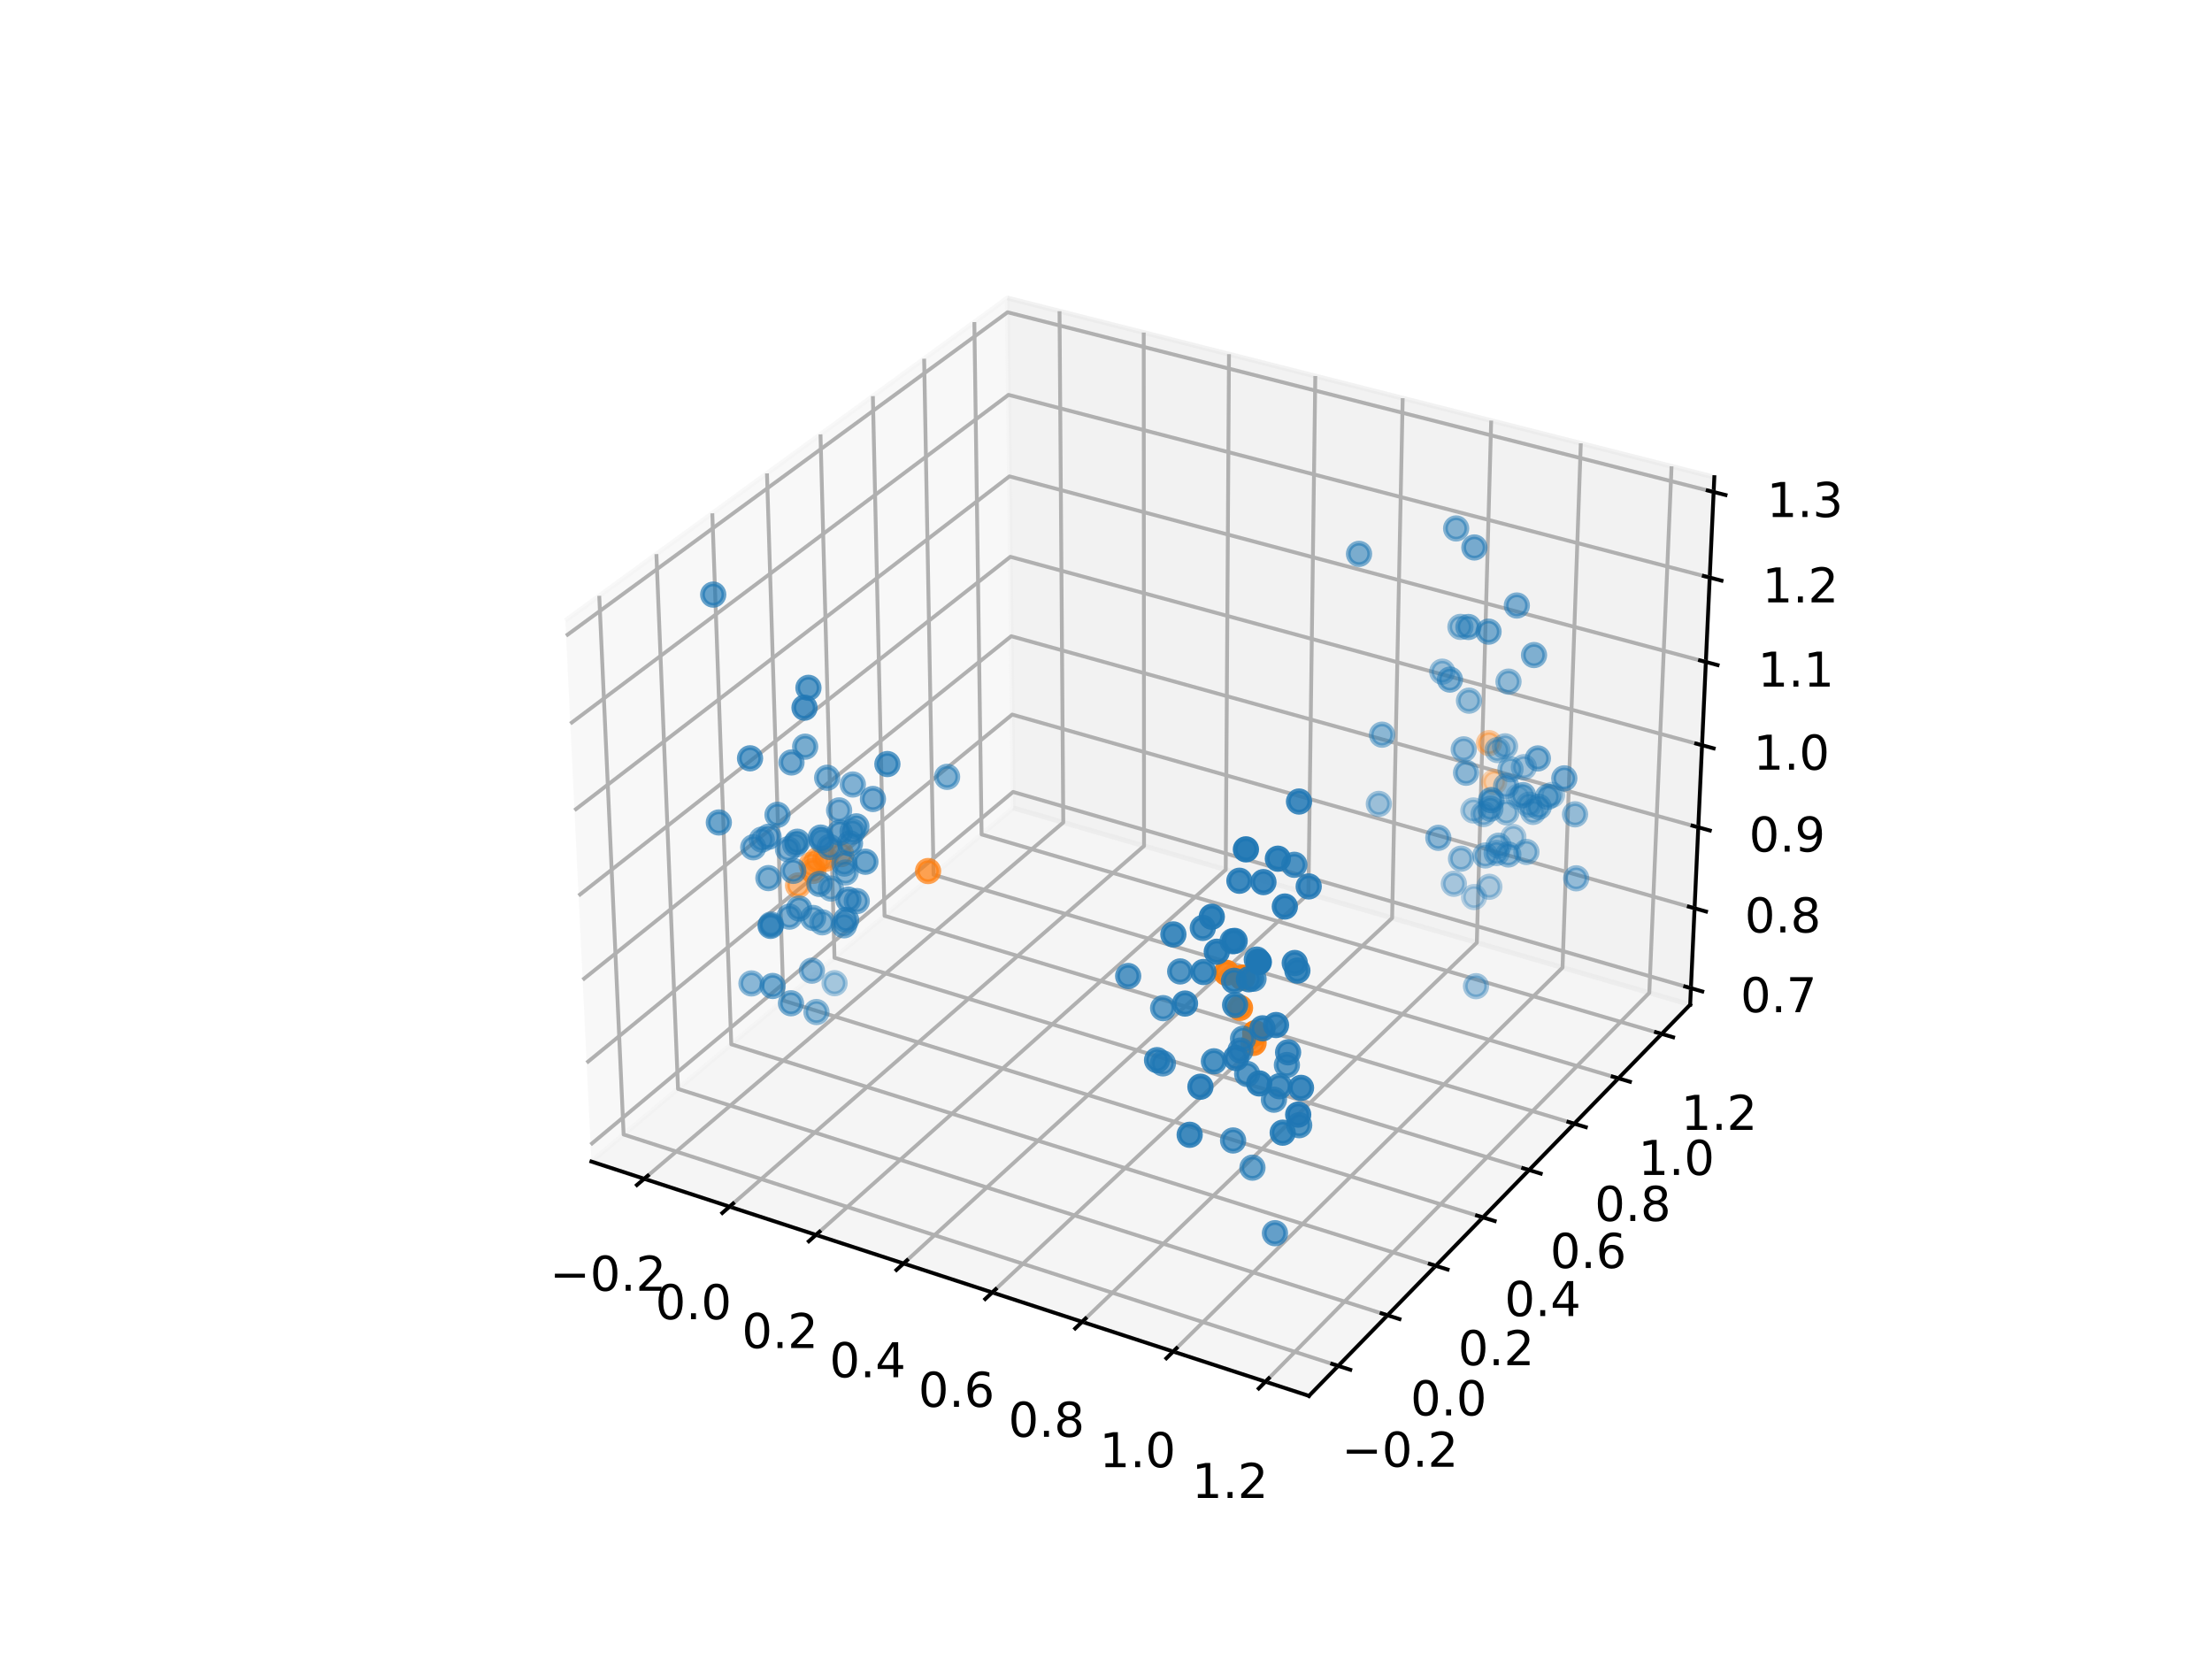 <?xml version="1.0" encoding="utf-8" standalone="no"?>
<!DOCTYPE svg PUBLIC "-//W3C//DTD SVG 1.1//EN"
  "http://www.w3.org/Graphics/SVG/1.1/DTD/svg11.dtd">
<!-- Created with matplotlib (https://matplotlib.org/) -->
<svg height="345.6pt" version="1.1" viewBox="0 0 460.8 345.6" width="460.8pt" xmlns="http://www.w3.org/2000/svg" xmlns:xlink="http://www.w3.org/1999/xlink">
 <defs>
  <style type="text/css">*{stroke-linecap:butt;stroke-linejoin:round;}</style>
 </defs>
 <g id="figure_1">
  <g id="patch_1">
   <path d="M 0 345.6 
L 460.8 345.6 
L 460.8 0 
L 0 0 
z
" style="fill:#ffffff;"/>
  </g>
  <g id="patch_2">
   <path d="M 103.104 307.584 
L 369.216 307.584 
L 369.216 41.472 
L 103.104 41.472 
z
" style="fill:#ffffff;"/>
  </g>
  <g id="pane3d_1">
   <g id="patch_3">
    <path d="M 123.197 241.969 
L 211.076 168.307 
L 209.855 62.074 
L 117.77 129.273 
" style="fill:#f2f2f2;opacity:0.5;stroke:#f2f2f2;stroke-linejoin:miter;"/>
   </g>
  </g>
  <g id="pane3d_2">
   <g id="patch_4">
    <path d="M 211.076 168.307 
L 352.09 209.295 
L 357.123 99.402 
L 209.855 62.074 
" style="fill:#e6e6e6;opacity:0.5;stroke:#e6e6e6;stroke-linejoin:miter;"/>
   </g>
  </g>
  <g id="pane3d_3">
   <g id="patch_5">
    <path d="M 123.197 241.969 
L 272.679 290.79 
L 352.09 209.295 
L 211.076 168.307 
" style="fill:#ececec;opacity:0.5;stroke:#ececec;stroke-linejoin:miter;"/>
   </g>
  </g>
  <g id="axis3d_1">
   <g id="line2d_1">
    <path d="M 123.197 241.969 
L 272.679 290.79 
" style="fill:none;stroke:#000000;stroke-linecap:square;stroke-width:0.8;"/>
   </g>
   <g id="Line3DCollection_1">
    <path d="M 134.2 245.563 
L 221.498 171.337 
L 220.718 64.828 
" style="fill:none;stroke:#b0b0b0;stroke-width:0.8;"/>
    <path d="M 151.977 251.369 
L 238.323 176.227 
L 238.261 69.274 
" style="fill:none;stroke:#b0b0b0;stroke-width:0.8;"/>
    <path d="M 169.983 257.25 
L 255.346 181.175 
L 256.021 73.776 
" style="fill:none;stroke:#b0b0b0;stroke-width:0.8;"/>
    <path d="M 188.223 263.207 
L 272.572 186.182 
L 274.001 78.333 
" style="fill:none;stroke:#b0b0b0;stroke-width:0.8;"/>
    <path d="M 206.702 269.242 
L 290.004 191.249 
L 292.206 82.948 
" style="fill:none;stroke:#b0b0b0;stroke-width:0.8;"/>
    <path d="M 225.424 275.357 
L 307.647 196.377 
L 310.641 87.62 
" style="fill:none;stroke:#b0b0b0;stroke-width:0.8;"/>
    <path d="M 244.394 281.552 
L 325.503 201.567 
L 329.309 92.352 
" style="fill:none;stroke:#b0b0b0;stroke-width:0.8;"/>
    <path d="M 263.618 287.831 
L 343.578 206.82 
L 348.215 97.144 
" style="fill:none;stroke:#b0b0b0;stroke-width:0.8;"/>
   </g>
   <g id="xtick_1">
    <g id="line2d_2">
     <path d="M 134.961 244.917 
L 132.677 246.858 
" style="fill:none;stroke:#000000;stroke-linecap:square;stroke-width:0.8;"/>
    </g>
    <g id="text_1">
     <!-- −0.2 -->
     <g transform="translate(114.532 268.886)scale(0.1 -0.1)">
      <defs>
       <path d="M 10.594 35.5 
L 73.188 35.5 
L 73.188 27.203 
L 10.594 27.203 
z
" id="DejaVuSans-8722"/>
       <path d="M 31.781 66.406 
Q 24.172 66.406 20.328 58.906 
Q 16.5 51.422 16.5 36.375 
Q 16.5 21.391 20.328 13.891 
Q 24.172 6.391 31.781 6.391 
Q 39.453 6.391 43.281 13.891 
Q 47.125 21.391 47.125 36.375 
Q 47.125 51.422 43.281 58.906 
Q 39.453 66.406 31.781 66.406 
z
M 31.781 74.219 
Q 44.047 74.219 50.516 64.516 
Q 56.984 54.828 56.984 36.375 
Q 56.984 17.969 50.516 8.266 
Q 44.047 -1.422 31.781 -1.422 
Q 19.531 -1.422 13.062 8.266 
Q 6.594 17.969 6.594 36.375 
Q 6.594 54.828 13.062 64.516 
Q 19.531 74.219 31.781 74.219 
z
" id="DejaVuSans-48"/>
       <path d="M 10.688 12.406 
L 21 12.406 
L 21 0 
L 10.688 0 
z
" id="DejaVuSans-46"/>
       <path d="M 19.188 8.297 
L 53.609 8.297 
L 53.609 0 
L 7.328 0 
L 7.328 8.297 
Q 12.938 14.109 22.625 23.891 
Q 32.328 33.688 34.812 36.531 
Q 39.547 41.844 41.422 45.531 
Q 43.312 49.219 43.312 52.781 
Q 43.312 58.594 39.234 62.25 
Q 35.156 65.922 28.609 65.922 
Q 23.969 65.922 18.812 64.312 
Q 13.672 62.703 7.812 59.422 
L 7.812 69.391 
Q 13.766 71.781 18.938 73 
Q 24.125 74.219 28.422 74.219 
Q 39.75 74.219 46.484 68.547 
Q 53.219 62.891 53.219 53.422 
Q 53.219 48.922 51.531 44.891 
Q 49.859 40.875 45.406 35.406 
Q 44.188 33.984 37.641 27.219 
Q 31.109 20.453 19.188 8.297 
z
" id="DejaVuSans-50"/>
      </defs>
      <use xlink:href="#DejaVuSans-8722"/>
      <use x="83.789" xlink:href="#DejaVuSans-48"/>
      <use x="147.412" xlink:href="#DejaVuSans-46"/>
      <use x="179.199" xlink:href="#DejaVuSans-50"/>
     </g>
    </g>
   </g>
   <g id="xtick_2">
    <g id="line2d_3">
     <path d="M 152.729 250.714 
L 150.469 252.681 
" style="fill:none;stroke:#000000;stroke-linecap:square;stroke-width:0.8;"/>
    </g>
    <g id="text_2">
     <!-- 0.0 -->
     <g transform="translate(136.516 274.814)scale(0.1 -0.1)">
      <use xlink:href="#DejaVuSans-48"/>
      <use x="63.623" xlink:href="#DejaVuSans-46"/>
      <use x="95.41" xlink:href="#DejaVuSans-48"/>
     </g>
    </g>
   </g>
   <g id="xtick_3">
    <g id="line2d_4">
     <path d="M 170.727 256.586 
L 168.492 258.579 
" style="fill:none;stroke:#000000;stroke-linecap:square;stroke-width:0.8;"/>
    </g>
    <g id="text_3">
     <!-- 0.2 -->
     <g transform="translate(154.542 280.82)scale(0.1 -0.1)">
      <use xlink:href="#DejaVuSans-48"/>
      <use x="63.623" xlink:href="#DejaVuSans-46"/>
      <use x="95.41" xlink:href="#DejaVuSans-50"/>
     </g>
    </g>
   </g>
   <g id="xtick_4">
    <g id="line2d_5">
     <path d="M 188.959 262.535 
L 186.749 264.553 
" style="fill:none;stroke:#000000;stroke-linecap:square;stroke-width:0.8;"/>
    </g>
    <g id="text_4">
     <!-- 0.4 -->
     <g transform="translate(172.802 286.904)scale(0.1 -0.1)">
      <defs>
       <path d="M 37.797 64.312 
L 12.891 25.391 
L 37.797 25.391 
z
M 35.203 72.906 
L 47.609 72.906 
L 47.609 25.391 
L 58.016 25.391 
L 58.016 17.188 
L 47.609 17.188 
L 47.609 0 
L 37.797 0 
L 37.797 17.188 
L 4.891 17.188 
L 4.891 26.703 
z
" id="DejaVuSans-52"/>
      </defs>
      <use xlink:href="#DejaVuSans-48"/>
      <use x="63.623" xlink:href="#DejaVuSans-46"/>
      <use x="95.41" xlink:href="#DejaVuSans-52"/>
     </g>
    </g>
   </g>
   <g id="xtick_5">
    <g id="line2d_6">
     <path d="M 207.429 268.561 
L 205.245 270.606 
" style="fill:none;stroke:#000000;stroke-linecap:square;stroke-width:0.8;"/>
    </g>
    <g id="text_5">
     <!-- 0.6 -->
     <g transform="translate(191.303 293.068)scale(0.1 -0.1)">
      <defs>
       <path d="M 33.016 40.375 
Q 26.375 40.375 22.484 35.828 
Q 18.609 31.297 18.609 23.391 
Q 18.609 15.531 22.484 10.953 
Q 26.375 6.391 33.016 6.391 
Q 39.656 6.391 43.531 10.953 
Q 47.406 15.531 47.406 23.391 
Q 47.406 31.297 43.531 35.828 
Q 39.656 40.375 33.016 40.375 
z
M 52.594 71.297 
L 52.594 62.312 
Q 48.875 64.062 45.094 64.984 
Q 41.312 65.922 37.594 65.922 
Q 27.828 65.922 22.672 59.328 
Q 17.531 52.734 16.797 39.406 
Q 19.672 43.656 24.016 45.922 
Q 28.375 48.188 33.594 48.188 
Q 44.578 48.188 50.953 41.516 
Q 57.328 34.859 57.328 23.391 
Q 57.328 12.156 50.688 5.359 
Q 44.047 -1.422 33.016 -1.422 
Q 20.359 -1.422 13.672 8.266 
Q 6.984 17.969 6.984 36.375 
Q 6.984 53.656 15.188 63.938 
Q 23.391 74.219 37.203 74.219 
Q 40.922 74.219 44.703 73.484 
Q 48.484 72.75 52.594 71.297 
z
" id="DejaVuSans-54"/>
      </defs>
      <use xlink:href="#DejaVuSans-48"/>
      <use x="63.623" xlink:href="#DejaVuSans-46"/>
      <use x="95.41" xlink:href="#DejaVuSans-54"/>
     </g>
    </g>
   </g>
   <g id="xtick_6">
    <g id="line2d_7">
     <path d="M 226.142 274.667 
L 223.985 276.739 
" style="fill:none;stroke:#000000;stroke-linecap:square;stroke-width:0.8;"/>
    </g>
    <g id="text_6">
     <!-- 0.8 -->
     <g transform="translate(210.047 299.313)scale(0.1 -0.1)">
      <defs>
       <path d="M 31.781 34.625 
Q 24.75 34.625 20.719 30.859 
Q 16.703 27.094 16.703 20.516 
Q 16.703 13.922 20.719 10.156 
Q 24.75 6.391 31.781 6.391 
Q 38.812 6.391 42.859 10.172 
Q 46.922 13.969 46.922 20.516 
Q 46.922 27.094 42.891 30.859 
Q 38.875 34.625 31.781 34.625 
z
M 21.922 38.812 
Q 15.578 40.375 12.031 44.719 
Q 8.5 49.078 8.5 55.328 
Q 8.5 64.062 14.719 69.141 
Q 20.953 74.219 31.781 74.219 
Q 42.672 74.219 48.875 69.141 
Q 55.078 64.062 55.078 55.328 
Q 55.078 49.078 51.531 44.719 
Q 48 40.375 41.703 38.812 
Q 48.828 37.156 52.797 32.312 
Q 56.781 27.484 56.781 20.516 
Q 56.781 9.906 50.312 4.234 
Q 43.844 -1.422 31.781 -1.422 
Q 19.734 -1.422 13.25 4.234 
Q 6.781 9.906 6.781 20.516 
Q 6.781 27.484 10.781 32.312 
Q 14.797 37.156 21.922 38.812 
z
M 18.312 54.391 
Q 18.312 48.734 21.844 45.562 
Q 25.391 42.391 31.781 42.391 
Q 38.141 42.391 41.719 45.562 
Q 45.312 48.734 45.312 54.391 
Q 45.312 60.062 41.719 63.234 
Q 38.141 66.406 31.781 66.406 
Q 25.391 66.406 21.844 63.234 
Q 18.312 60.062 18.312 54.391 
z
" id="DejaVuSans-56"/>
      </defs>
      <use xlink:href="#DejaVuSans-48"/>
      <use x="63.623" xlink:href="#DejaVuSans-46"/>
      <use x="95.41" xlink:href="#DejaVuSans-56"/>
     </g>
    </g>
   </g>
   <g id="xtick_7">
    <g id="line2d_8">
     <path d="M 245.103 280.854 
L 242.974 282.953 
" style="fill:none;stroke:#000000;stroke-linecap:square;stroke-width:0.8;"/>
    </g>
    <g id="text_7">
     <!-- 1.0 -->
     <g transform="translate(229.042 305.642)scale(0.1 -0.1)">
      <defs>
       <path d="M 12.406 8.297 
L 28.516 8.297 
L 28.516 63.922 
L 10.984 60.406 
L 10.984 69.391 
L 28.422 72.906 
L 38.281 72.906 
L 38.281 8.297 
L 54.391 8.297 
L 54.391 0 
L 12.406 0 
z
" id="DejaVuSans-49"/>
      </defs>
      <use xlink:href="#DejaVuSans-49"/>
      <use x="63.623" xlink:href="#DejaVuSans-46"/>
      <use x="95.41" xlink:href="#DejaVuSans-48"/>
     </g>
    </g>
   </g>
   <g id="xtick_8">
    <g id="line2d_9">
     <path d="M 264.317 287.122 
L 262.217 289.25 
" style="fill:none;stroke:#000000;stroke-linecap:square;stroke-width:0.8;"/>
    </g>
    <g id="text_8">
     <!-- 1.2 -->
     <g transform="translate(248.29 312.055)scale(0.1 -0.1)">
      <use xlink:href="#DejaVuSans-49"/>
      <use x="63.623" xlink:href="#DejaVuSans-46"/>
      <use x="95.41" xlink:href="#DejaVuSans-50"/>
     </g>
    </g>
   </g>
  </g>
  <g id="axis3d_2">
   <g id="line2d_10">
    <path d="M 352.09 209.295 
L 272.679 290.79 
" style="fill:none;stroke:#000000;stroke-linecap:square;stroke-width:0.8;"/>
   </g>
   <g id="Line3DCollection_2">
    <path d="M 124.833 124.119 
L 129.914 236.339 
L 278.774 284.536 
" style="fill:none;stroke:#b0b0b0;stroke-width:0.8;"/>
    <path d="M 136.739 115.43 
L 141.245 226.841 
L 289.045 273.994 
" style="fill:none;stroke:#b0b0b0;stroke-width:0.8;"/>
    <path d="M 148.383 106.933 
L 152.338 217.543 
L 299.09 263.686 
" style="fill:none;stroke:#b0b0b0;stroke-width:0.8;"/>
    <path d="M 159.775 98.62 
L 163.201 208.437 
L 308.916 253.603 
" style="fill:none;stroke:#b0b0b0;stroke-width:0.8;"/>
    <path d="M 170.923 90.485 
L 173.841 199.519 
L 318.529 243.737 
" style="fill:none;stroke:#b0b0b0;stroke-width:0.8;"/>
    <path d="M 181.834 82.522 
L 184.264 190.782 
L 327.936 234.083 
" style="fill:none;stroke:#b0b0b0;stroke-width:0.8;"/>
    <path d="M 192.515 74.727 
L 194.478 182.221 
L 337.145 224.633 
" style="fill:none;stroke:#b0b0b0;stroke-width:0.8;"/>
    <path d="M 202.975 67.095 
L 204.487 173.83 
L 346.161 215.38 
" style="fill:none;stroke:#b0b0b0;stroke-width:0.8;"/>
   </g>
   <g id="xtick_9">
    <g id="line2d_11">
     <path d="M 277.519 284.13 
L 281.286 285.349 
" style="fill:none;stroke:#000000;stroke-linecap:square;stroke-width:0.8;"/>
    </g>
    <g id="text_9">
     <!-- −0.2 -->
     <g transform="translate(279.505 305.548)scale(0.1 -0.1)">
      <use xlink:href="#DejaVuSans-8722"/>
      <use x="83.789" xlink:href="#DejaVuSans-48"/>
      <use x="147.412" xlink:href="#DejaVuSans-46"/>
      <use x="179.199" xlink:href="#DejaVuSans-50"/>
     </g>
    </g>
   </g>
   <g id="xtick_10">
    <g id="line2d_12">
     <path d="M 287.801 273.597 
L 291.538 274.79 
" style="fill:none;stroke:#000000;stroke-linecap:square;stroke-width:0.8;"/>
    </g>
    <g id="text_10">
     <!-- 0.0 -->
     <g transform="translate(293.829 294.851)scale(0.1 -0.1)">
      <use xlink:href="#DejaVuSans-48"/>
      <use x="63.623" xlink:href="#DejaVuSans-46"/>
      <use x="95.41" xlink:href="#DejaVuSans-48"/>
     </g>
    </g>
   </g>
   <g id="xtick_11">
    <g id="line2d_13">
     <path d="M 297.855 263.298 
L 301.564 264.464 
" style="fill:none;stroke:#000000;stroke-linecap:square;stroke-width:0.8;"/>
    </g>
    <g id="text_11">
     <!-- 0.2 -->
     <g transform="translate(303.739 284.39)scale(0.1 -0.1)">
      <use xlink:href="#DejaVuSans-48"/>
      <use x="63.623" xlink:href="#DejaVuSans-46"/>
      <use x="95.41" xlink:href="#DejaVuSans-50"/>
     </g>
    </g>
   </g>
   <g id="xtick_12">
    <g id="line2d_14">
     <path d="M 307.69 253.223 
L 311.37 254.364 
" style="fill:none;stroke:#000000;stroke-linecap:square;stroke-width:0.8;"/>
    </g>
    <g id="text_12">
     <!-- 0.4 -->
     <g transform="translate(313.432 274.158)scale(0.1 -0.1)">
      <use xlink:href="#DejaVuSans-48"/>
      <use x="63.623" xlink:href="#DejaVuSans-46"/>
      <use x="95.41" xlink:href="#DejaVuSans-52"/>
     </g>
    </g>
   </g>
   <g id="xtick_13">
    <g id="line2d_15">
     <path d="M 317.312 243.366 
L 320.965 244.482 
" style="fill:none;stroke:#000000;stroke-linecap:square;stroke-width:0.8;"/>
    </g>
    <g id="text_13">
     <!-- 0.6 -->
     <g transform="translate(322.916 264.147)scale(0.1 -0.1)">
      <use xlink:href="#DejaVuSans-48"/>
      <use x="63.623" xlink:href="#DejaVuSans-46"/>
      <use x="95.41" xlink:href="#DejaVuSans-54"/>
     </g>
    </g>
   </g>
   <g id="xtick_14">
    <g id="line2d_16">
     <path d="M 326.729 233.719 
L 330.354 234.812 
" style="fill:none;stroke:#000000;stroke-linecap:square;stroke-width:0.8;"/>
    </g>
    <g id="text_14">
     <!-- 0.8 -->
     <g transform="translate(332.197 254.35)scale(0.1 -0.1)">
      <use xlink:href="#DejaVuSans-48"/>
      <use x="63.623" xlink:href="#DejaVuSans-46"/>
      <use x="95.41" xlink:href="#DejaVuSans-56"/>
     </g>
    </g>
   </g>
   <g id="xtick_15">
    <g id="line2d_17">
     <path d="M 335.947 224.276 
L 339.545 225.346 
" style="fill:none;stroke:#000000;stroke-linecap:square;stroke-width:0.8;"/>
    </g>
    <g id="text_15">
     <!-- 1.0 -->
     <g transform="translate(341.281 244.76)scale(0.1 -0.1)">
      <use xlink:href="#DejaVuSans-49"/>
      <use x="63.623" xlink:href="#DejaVuSans-46"/>
      <use x="95.41" xlink:href="#DejaVuSans-48"/>
     </g>
    </g>
   </g>
   <g id="xtick_16">
    <g id="line2d_18">
     <path d="M 344.971 215.031 
L 348.542 216.078 
" style="fill:none;stroke:#000000;stroke-linecap:square;stroke-width:0.8;"/>
    </g>
    <g id="text_16">
     <!-- 1.2 -->
     <g transform="translate(350.176 235.371)scale(0.1 -0.1)">
      <use xlink:href="#DejaVuSans-49"/>
      <use x="63.623" xlink:href="#DejaVuSans-46"/>
      <use x="95.41" xlink:href="#DejaVuSans-50"/>
     </g>
    </g>
   </g>
  </g>
  <g id="axis3d_3">
   <g id="line2d_19">
    <path d="M 352.09 209.295 
L 357.123 99.402 
" style="fill:none;stroke:#000000;stroke-linecap:square;stroke-width:0.8;"/>
   </g>
   <g id="Line3DCollection_3">
    <path d="M 352.248 205.854 
L 211.038 164.974 
L 123.028 238.446 
" style="fill:none;stroke:#b0b0b0;stroke-width:0.8;"/>
    <path d="M 353.01 189.21 
L 210.853 148.858 
L 122.207 221.4 
" style="fill:none;stroke:#b0b0b0;stroke-width:0.8;"/>
    <path d="M 353.783 172.339 
L 210.665 132.532 
L 121.374 204.113 
" style="fill:none;stroke:#b0b0b0;stroke-width:0.8;"/>
    <path d="M 354.566 155.236 
L 210.475 115.993 
L 120.53 186.579 
" style="fill:none;stroke:#b0b0b0;stroke-width:0.8;"/>
    <path d="M 355.36 137.896 
L 210.282 99.235 
L 119.673 168.793 
" style="fill:none;stroke:#b0b0b0;stroke-width:0.8;"/>
    <path d="M 356.165 120.315 
L 210.087 82.256 
L 118.804 150.749 
" style="fill:none;stroke:#b0b0b0;stroke-width:0.8;"/>
    <path d="M 356.981 102.488 
L 209.889 65.051 
L 117.923 132.443 
" style="fill:none;stroke:#b0b0b0;stroke-width:0.8;"/>
   </g>
   <g id="xtick_17">
    <g id="line2d_20">
     <path d="M 351.063 205.511 
L 354.621 206.541 
" style="fill:none;stroke:#000000;stroke-linecap:square;stroke-width:0.8;"/>
    </g>
    <g id="text_17">
     <!-- 0.7 -->
     <g transform="translate(362.57 210.854)scale(0.1 -0.1)">
      <defs>
       <path d="M 8.203 72.906 
L 55.078 72.906 
L 55.078 68.703 
L 28.609 0 
L 18.312 0 
L 43.219 64.594 
L 8.203 64.594 
z
" id="DejaVuSans-55"/>
      </defs>
      <use xlink:href="#DejaVuSans-48"/>
      <use x="63.623" xlink:href="#DejaVuSans-46"/>
      <use x="95.41" xlink:href="#DejaVuSans-55"/>
     </g>
    </g>
   </g>
   <g id="xtick_18">
    <g id="line2d_21">
     <path d="M 351.817 188.871 
L 355.4 189.888 
" style="fill:none;stroke:#000000;stroke-linecap:square;stroke-width:0.8;"/>
    </g>
    <g id="text_18">
     <!-- 0.8 -->
     <g transform="translate(363.453 194.243)scale(0.1 -0.1)">
      <use xlink:href="#DejaVuSans-48"/>
      <use x="63.623" xlink:href="#DejaVuSans-46"/>
      <use x="95.41" xlink:href="#DejaVuSans-56"/>
     </g>
    </g>
   </g>
   <g id="xtick_19">
    <g id="line2d_22">
     <path d="M 352.581 172.004 
L 356.19 173.008 
" style="fill:none;stroke:#000000;stroke-linecap:square;stroke-width:0.8;"/>
    </g>
    <g id="text_19">
     <!-- 0.9 -->
     <g transform="translate(364.349 177.406)scale(0.1 -0.1)">
      <defs>
       <path d="M 10.984 1.516 
L 10.984 10.5 
Q 14.703 8.734 18.5 7.812 
Q 22.312 6.891 25.984 6.891 
Q 35.75 6.891 40.891 13.453 
Q 46.047 20.016 46.781 33.406 
Q 43.953 29.203 39.594 26.953 
Q 35.25 24.703 29.984 24.703 
Q 19.047 24.703 12.672 31.312 
Q 6.297 37.938 6.297 49.422 
Q 6.297 60.641 12.938 67.422 
Q 19.578 74.219 30.609 74.219 
Q 43.266 74.219 49.922 64.516 
Q 56.594 54.828 56.594 36.375 
Q 56.594 19.141 48.406 8.859 
Q 40.234 -1.422 26.422 -1.422 
Q 22.703 -1.422 18.891 -0.688 
Q 15.094 0.047 10.984 1.516 
z
M 30.609 32.422 
Q 37.25 32.422 41.125 36.953 
Q 45.016 41.5 45.016 49.422 
Q 45.016 57.281 41.125 61.844 
Q 37.25 66.406 30.609 66.406 
Q 23.969 66.406 20.094 61.844 
Q 16.219 57.281 16.219 49.422 
Q 16.219 41.5 20.094 36.953 
Q 23.969 32.422 30.609 32.422 
z
" id="DejaVuSans-57"/>
      </defs>
      <use xlink:href="#DejaVuSans-48"/>
      <use x="63.623" xlink:href="#DejaVuSans-46"/>
      <use x="95.41" xlink:href="#DejaVuSans-57"/>
     </g>
    </g>
   </g>
   <g id="xtick_20">
    <g id="line2d_23">
     <path d="M 353.355 154.906 
L 356.99 155.896 
" style="fill:none;stroke:#000000;stroke-linecap:square;stroke-width:0.8;"/>
    </g>
    <g id="text_20">
     <!-- 1.0 -->
     <g transform="translate(365.256 160.338)scale(0.1 -0.1)">
      <use xlink:href="#DejaVuSans-49"/>
      <use x="63.623" xlink:href="#DejaVuSans-46"/>
      <use x="95.41" xlink:href="#DejaVuSans-48"/>
     </g>
    </g>
   </g>
   <g id="xtick_21">
    <g id="line2d_24">
     <path d="M 354.141 137.571 
L 357.801 138.547 
" style="fill:none;stroke:#000000;stroke-linecap:square;stroke-width:0.8;"/>
    </g>
    <g id="text_21">
     <!-- 1.1 -->
     <g transform="translate(366.176 143.035)scale(0.1 -0.1)">
      <use xlink:href="#DejaVuSans-49"/>
      <use x="63.623" xlink:href="#DejaVuSans-46"/>
      <use x="95.41" xlink:href="#DejaVuSans-49"/>
     </g>
    </g>
   </g>
   <g id="xtick_22">
    <g id="line2d_25">
     <path d="M 354.937 119.995 
L 358.624 120.956 
" style="fill:none;stroke:#000000;stroke-linecap:square;stroke-width:0.8;"/>
    </g>
    <g id="text_22">
     <!-- 1.2 -->
     <g transform="translate(367.109 125.491)scale(0.1 -0.1)">
      <use xlink:href="#DejaVuSans-49"/>
      <use x="63.623" xlink:href="#DejaVuSans-46"/>
      <use x="95.41" xlink:href="#DejaVuSans-50"/>
     </g>
    </g>
   </g>
   <g id="xtick_23">
    <g id="line2d_26">
     <path d="M 355.744 102.173 
L 359.459 103.118 
" style="fill:none;stroke:#000000;stroke-linecap:square;stroke-width:0.8;"/>
    </g>
    <g id="text_23">
     <!-- 1.3 -->
     <g transform="translate(368.055 107.702)scale(0.1 -0.1)">
      <defs>
       <path d="M 40.578 39.312 
Q 47.656 37.797 51.625 33 
Q 55.609 28.219 55.609 21.188 
Q 55.609 10.406 48.188 4.484 
Q 40.766 -1.422 27.094 -1.422 
Q 22.516 -1.422 17.656 -0.516 
Q 12.797 0.391 7.625 2.203 
L 7.625 11.719 
Q 11.719 9.328 16.594 8.109 
Q 21.484 6.891 26.812 6.891 
Q 36.078 6.891 40.938 10.547 
Q 45.797 14.203 45.797 21.188 
Q 45.797 27.641 41.281 31.266 
Q 36.766 34.906 28.719 34.906 
L 20.219 34.906 
L 20.219 43.016 
L 29.109 43.016 
Q 36.375 43.016 40.234 45.922 
Q 44.094 48.828 44.094 54.297 
Q 44.094 59.906 40.109 62.906 
Q 36.141 65.922 28.719 65.922 
Q 24.656 65.922 20.016 65.031 
Q 15.375 64.156 9.812 62.312 
L 9.812 71.094 
Q 15.438 72.656 20.344 73.438 
Q 25.25 74.219 29.594 74.219 
Q 40.828 74.219 47.359 69.109 
Q 53.906 64.016 53.906 55.328 
Q 53.906 49.266 50.438 45.094 
Q 46.969 40.922 40.578 39.312 
z
" id="DejaVuSans-51"/>
      </defs>
      <use xlink:href="#DejaVuSans-49"/>
      <use x="63.623" xlink:href="#DejaVuSans-46"/>
      <use x="95.41" xlink:href="#DejaVuSans-51"/>
     </g>
    </g>
   </g>
  </g>
  <g id="axes_1">
   <g id="Path3DCollection_1">
    <defs>
     <path d="M 0 2.236 
C 0.593 2.236 1.162 2 1.581 1.581 
C 2 1.162 2.236 0.593 2.236 -0 
C 2.236 -0.593 2 -1.162 1.581 -1.581 
C 1.162 -2 0.593 -2.236 0 -2.236 
C -0.593 -2.236 -1.162 -2 -1.581 -1.581 
C -2 -1.162 -2.236 -0.593 -2.236 0 
C -2.236 0.593 -2 1.162 -1.581 1.581 
C -1.162 2 -0.593 2.236 0 2.236 
z
" id="C0_0_09fccdb680"/>
    </defs>
    <g clip-path="url(#p87c98df12b)">
     <use style="fill:#ff7f0e;fill-opacity:0.3;stroke:#ff7f0e;stroke-opacity:0.3;" x="311.263" xlink:href="#C0_0_09fccdb680" y="162.905"/>
    </g>
    <g clip-path="url(#p87c98df12b)">
     <use style="fill:#ff7f0e;fill-opacity:0.379;stroke:#ff7f0e;stroke-opacity:0.379;" x="310.196" xlink:href="#C0_0_09fccdb680" y="154.806"/>
    </g>
    <g clip-path="url(#p87c98df12b)">
     <use style="fill:#ff7f0e;fill-opacity:0.52;stroke:#ff7f0e;stroke-opacity:0.52;" x="166.25" xlink:href="#C0_0_09fccdb680" y="184.454"/>
    </g>
    <g clip-path="url(#p87c98df12b)">
     <use style="fill:#ff7f0e;fill-opacity:0.536;stroke:#ff7f0e;stroke-opacity:0.536;" x="169.067" xlink:href="#C0_0_09fccdb680" y="180.135"/>
    </g>
    <g clip-path="url(#p87c98df12b)">
     <use style="fill:#ff7f0e;fill-opacity:0.569;stroke:#ff7f0e;stroke-opacity:0.569;" x="170.262" xlink:href="#C0_0_09fccdb680" y="179.173"/>
    </g>
    <g clip-path="url(#p87c98df12b)">
     <use style="fill:#ff7f0e;fill-opacity:0.579;stroke:#ff7f0e;stroke-opacity:0.579;" x="169.428" xlink:href="#C0_0_09fccdb680" y="181.42"/>
    </g>
    <g clip-path="url(#p87c98df12b)">
     <use style="fill:#ff7f0e;fill-opacity:0.594;stroke:#ff7f0e;stroke-opacity:0.594;" x="171.955" xlink:href="#C0_0_09fccdb680" y="178.893"/>
    </g>
    <g clip-path="url(#p87c98df12b)">
     <use style="fill:#ff7f0e;fill-opacity:0.647;stroke:#ff7f0e;stroke-opacity:0.647;" x="175.229" xlink:href="#C0_0_09fccdb680" y="177.936"/>
    </g>
    <g clip-path="url(#p87c98df12b)">
     <use style="fill:#ff7f0e;fill-opacity:0.712;stroke:#ff7f0e;stroke-opacity:0.712;" x="193.334" xlink:href="#C0_0_09fccdb680" y="181.458"/>
    </g>
    <g clip-path="url(#p87c98df12b)">
     <use style="fill:#ff7f0e;fill-opacity:0.884;stroke:#ff7f0e;stroke-opacity:0.884;" x="261.143" xlink:href="#C0_0_09fccdb680" y="217.254"/>
    </g>
    <g clip-path="url(#p87c98df12b)">
     <use style="fill:#ff7f0e;fill-opacity:0.902;stroke:#ff7f0e;stroke-opacity:0.902;" x="258.318" xlink:href="#C0_0_09fccdb680" y="209.963"/>
    </g>
    <g clip-path="url(#p87c98df12b)">
     <use style="fill:#ff7f0e;fill-opacity:0.921;stroke:#ff7f0e;stroke-opacity:0.921;" x="255.484" xlink:href="#C0_0_09fccdb680" y="202.65"/>
    </g>
    <g clip-path="url(#p87c98df12b)">
     <use style="fill:#ff7f0e;fill-opacity:0.991;stroke:#ff7f0e;stroke-opacity:0.991;" x="261.482" xlink:href="#C0_0_09fccdb680" y="215.23"/>
    </g>
    <g clip-path="url(#p87c98df12b)">
     <use style="fill:#ff7f0e;stroke:#ff7f0e;" x="258.823" xlink:href="#C0_0_09fccdb680" y="203.664"/>
    </g>
   </g>
   <g id="Path3DCollection_2">
    <defs>
     <path d="M 0 2.236 
C 0.593 2.236 1.162 2 1.581 1.581 
C 2 1.162 2.236 0.593 2.236 -0 
C 2.236 -0.593 2 -1.162 1.581 -1.581 
C 1.162 -2 0.593 -2.236 0 -2.236 
C -0.593 -2.236 -1.162 -2 -1.581 -1.581 
C -2 -1.162 -2.236 -0.593 -2.236 0 
C -2.236 0.593 -2 1.162 -1.581 1.581 
C -1.162 2 -0.593 2.236 0 2.236 
z
" id="C1_0_418e1ba1da"/>
    </defs>
    <g clip-path="url(#p87c98df12b)">
     <use style="fill:#1f77b4;fill-opacity:0.3;stroke:#1f77b4;stroke-opacity:0.3;" x="307.073" xlink:href="#C1_0_418e1ba1da" y="186.873"/>
    </g>
    <g clip-path="url(#p87c98df12b)">
     <use style="fill:#1f77b4;fill-opacity:0.312;stroke:#1f77b4;stroke-opacity:0.312;" x="316.308" xlink:href="#C1_0_418e1ba1da" y="165.942"/>
    </g>
    <g clip-path="url(#p87c98df12b)">
     <use style="fill:#1f77b4;fill-opacity:0.34;stroke:#1f77b4;stroke-opacity:0.34;" x="315.252" xlink:href="#C1_0_418e1ba1da" y="174.364"/>
    </g>
    <g clip-path="url(#p87c98df12b)">
     <use style="fill:#1f77b4;fill-opacity:0.342;stroke:#1f77b4;stroke-opacity:0.342;" x="310.262" xlink:href="#C1_0_418e1ba1da" y="184.735"/>
    </g>
    <g clip-path="url(#p87c98df12b)">
     <use style="fill:#1f77b4;fill-opacity:0.347;stroke:#1f77b4;stroke-opacity:0.347;" x="323.314" xlink:href="#C1_0_418e1ba1da" y="165.595"/>
    </g>
    <g clip-path="url(#p87c98df12b)">
     <use style="fill:#1f77b4;fill-opacity:0.353;stroke:#1f77b4;stroke-opacity:0.353;" x="310.759" xlink:href="#C1_0_418e1ba1da" y="166.72"/>
    </g>
    <g clip-path="url(#p87c98df12b)">
     <use style="fill:#1f77b4;fill-opacity:0.36;stroke:#1f77b4;stroke-opacity:0.36;" x="306.936" xlink:href="#C1_0_418e1ba1da" y="168.837"/>
    </g>
    <g clip-path="url(#p87c98df12b)">
     <use style="fill:#1f77b4;fill-opacity:0.367;stroke:#1f77b4;stroke-opacity:0.367;" x="302.865" xlink:href="#C1_0_418e1ba1da" y="184.111"/>
    </g>
    <g clip-path="url(#p87c98df12b)">
     <use style="fill:#1f77b4;fill-opacity:0.378;stroke:#1f77b4;stroke-opacity:0.378;" x="173.855" xlink:href="#C1_0_418e1ba1da" y="204.818"/>
    </g>
    <g clip-path="url(#p87c98df12b)">
     <use style="fill:#1f77b4;fill-opacity:0.391;stroke:#1f77b4;stroke-opacity:0.391;" x="307.477" xlink:href="#C1_0_418e1ba1da" y="205.44"/>
    </g>
    <g clip-path="url(#p87c98df12b)">
     <use style="fill:#1f77b4;fill-opacity:0.399;stroke:#1f77b4;stroke-opacity:0.399;" x="317.462" xlink:href="#C1_0_418e1ba1da" y="159.815"/>
    </g>
    <g clip-path="url(#p87c98df12b)">
     <use style="fill:#1f77b4;fill-opacity:0.406;stroke:#1f77b4;stroke-opacity:0.406;" x="309.063" xlink:href="#C1_0_418e1ba1da" y="169.578"/>
    </g>
    <g clip-path="url(#p87c98df12b)">
     <use style="fill:#1f77b4;fill-opacity:0.408;stroke:#1f77b4;stroke-opacity:0.408;" x="287.238" xlink:href="#C1_0_418e1ba1da" y="167.465"/>
    </g>
    <g clip-path="url(#p87c98df12b)">
     <use style="fill:#1f77b4;fill-opacity:0.409;stroke:#1f77b4;stroke-opacity:0.409;" x="313.527" xlink:href="#C1_0_418e1ba1da" y="155.477"/>
    </g>
    <g clip-path="url(#p87c98df12b)">
     <use style="fill:#1f77b4;fill-opacity:0.412;stroke:#1f77b4;stroke-opacity:0.412;" x="313.818" xlink:href="#C1_0_418e1ba1da" y="169.226"/>
    </g>
    <g clip-path="url(#p87c98df12b)">
     <use style="fill:#1f77b4;fill-opacity:0.412;stroke:#1f77b4;stroke-opacity:0.412;" x="318.536" xlink:href="#C1_0_418e1ba1da" y="167.627"/>
    </g>
    <g clip-path="url(#p87c98df12b)">
     <use style="fill:#1f77b4;fill-opacity:0.417;stroke:#1f77b4;stroke-opacity:0.417;" x="319.363" xlink:href="#C1_0_418e1ba1da" y="169.136"/>
    </g>
    <g clip-path="url(#p87c98df12b)">
     <use style="fill:#1f77b4;fill-opacity:0.419;stroke:#1f77b4;stroke-opacity:0.419;" x="311.954" xlink:href="#C1_0_418e1ba1da" y="156.251"/>
    </g>
    <g clip-path="url(#p87c98df12b)">
     <use style="fill:#1f77b4;fill-opacity:0.422;stroke:#1f77b4;stroke-opacity:0.422;" x="300.448" xlink:href="#C1_0_418e1ba1da" y="139.918"/>
    </g>
    <g clip-path="url(#p87c98df12b)">
     <use style="fill:#1f77b4;fill-opacity:0.425;stroke:#1f77b4;stroke-opacity:0.425;" x="304.36" xlink:href="#C1_0_418e1ba1da" y="178.881"/>
    </g>
    <g clip-path="url(#p87c98df12b)">
     <use style="fill:#1f77b4;fill-opacity:0.43;stroke:#1f77b4;stroke-opacity:0.43;" x="309.426" xlink:href="#C1_0_418e1ba1da" y="178.211"/>
    </g>
    <g clip-path="url(#p87c98df12b)">
     <use style="fill:#1f77b4;fill-opacity:0.43;stroke:#1f77b4;stroke-opacity:0.43;" x="317.982" xlink:href="#C1_0_418e1ba1da" y="177.475"/>
    </g>
    <g clip-path="url(#p87c98df12b)">
     <use style="fill:#1f77b4;fill-opacity:0.442;stroke:#1f77b4;stroke-opacity:0.442;" x="328.111" xlink:href="#C1_0_418e1ba1da" y="169.639"/>
    </g>
    <g clip-path="url(#p87c98df12b)">
     <use style="fill:#1f77b4;fill-opacity:0.443;stroke:#1f77b4;stroke-opacity:0.443;" x="328.352" xlink:href="#C1_0_418e1ba1da" y="182.968"/>
    </g>
    <g clip-path="url(#p87c98df12b)">
     <use style="fill:#1f77b4;fill-opacity:0.444;stroke:#1f77b4;stroke-opacity:0.444;" x="314.669" xlink:href="#C1_0_418e1ba1da" y="160.25"/>
    </g>
    <g clip-path="url(#p87c98df12b)">
     <use style="fill:#1f77b4;fill-opacity:0.448;stroke:#1f77b4;stroke-opacity:0.448;" x="312.177" xlink:href="#C1_0_418e1ba1da" y="176.172"/>
    </g>
    <g clip-path="url(#p87c98df12b)">
     <use style="fill:#1f77b4;fill-opacity:0.449;stroke:#1f77b4;stroke-opacity:0.449;" x="311.773" xlink:href="#C1_0_418e1ba1da" y="177.688"/>
    </g>
    <g clip-path="url(#p87c98df12b)">
     <use style="fill:#1f77b4;fill-opacity:0.452;stroke:#1f77b4;stroke-opacity:0.452;" x="306.017" xlink:href="#C1_0_418e1ba1da" y="145.962"/>
    </g>
    <g clip-path="url(#p87c98df12b)">
     <use style="fill:#1f77b4;fill-opacity:0.454;stroke:#1f77b4;stroke-opacity:0.454;" x="304.916" xlink:href="#C1_0_418e1ba1da" y="156.105"/>
    </g>
    <g clip-path="url(#p87c98df12b)">
     <use style="fill:#1f77b4;fill-opacity:0.463;stroke:#1f77b4;stroke-opacity:0.463;" x="314.249" xlink:href="#C1_0_418e1ba1da" y="141.997"/>
    </g>
    <g clip-path="url(#p87c98df12b)">
     <use style="fill:#1f77b4;fill-opacity:0.464;stroke:#1f77b4;stroke-opacity:0.464;" x="304.235" xlink:href="#C1_0_418e1ba1da" y="130.592"/>
    </g>
    <g clip-path="url(#p87c98df12b)">
     <use style="fill:#1f77b4;fill-opacity:0.471;stroke:#1f77b4;stroke-opacity:0.471;" x="310.604" xlink:href="#C1_0_418e1ba1da" y="166.671"/>
    </g>
    <g clip-path="url(#p87c98df12b)">
     <use style="fill:#1f77b4;fill-opacity:0.471;stroke:#1f77b4;stroke-opacity:0.471;" x="314.214" xlink:href="#C1_0_418e1ba1da" y="178.005"/>
    </g>
    <g clip-path="url(#p87c98df12b)">
     <use style="fill:#1f77b4;fill-opacity:0.478;stroke:#1f77b4;stroke-opacity:0.478;" x="287.902" xlink:href="#C1_0_418e1ba1da" y="153.044"/>
    </g>
    <g clip-path="url(#p87c98df12b)">
     <use style="fill:#1f77b4;fill-opacity:0.481;stroke:#1f77b4;stroke-opacity:0.481;" x="170.08" xlink:href="#C1_0_418e1ba1da" y="210.826"/>
    </g>
    <g clip-path="url(#p87c98df12b)">
     <use style="fill:#1f77b4;fill-opacity:0.484;stroke:#1f77b4;stroke-opacity:0.484;" x="313.751" xlink:href="#C1_0_418e1ba1da" y="163.735"/>
    </g>
    <g clip-path="url(#p87c98df12b)">
     <use style="fill:#1f77b4;fill-opacity:0.488;stroke:#1f77b4;stroke-opacity:0.488;" x="305.407" xlink:href="#C1_0_418e1ba1da" y="160.98"/>
    </g>
    <g clip-path="url(#p87c98df12b)">
     <use style="fill:#1f77b4;fill-opacity:0.491;stroke:#1f77b4;stroke-opacity:0.491;" x="299.632" xlink:href="#C1_0_418e1ba1da" y="174.534"/>
    </g>
    <g clip-path="url(#p87c98df12b)">
     <use style="fill:#1f77b4;fill-opacity:0.497;stroke:#1f77b4;stroke-opacity:0.497;" x="310.482" xlink:href="#C1_0_418e1ba1da" y="168.467"/>
    </g>
    <g clip-path="url(#p87c98df12b)">
     <use style="fill:#1f77b4;fill-opacity:0.498;stroke:#1f77b4;stroke-opacity:0.498;" x="173.09" xlink:href="#C1_0_418e1ba1da" y="185.098"/>
    </g>
    <g clip-path="url(#p87c98df12b)">
     <use style="fill:#1f77b4;fill-opacity:0.5;stroke:#1f77b4;stroke-opacity:0.5;" x="169.133" xlink:href="#C1_0_418e1ba1da" y="202.21"/>
    </g>
    <g clip-path="url(#p87c98df12b)">
     <use style="fill:#1f77b4;fill-opacity:0.504;stroke:#1f77b4;stroke-opacity:0.504;" x="156.544" xlink:href="#C1_0_418e1ba1da" y="204.866"/>
    </g>
    <g clip-path="url(#p87c98df12b)">
     <use style="fill:#1f77b4;fill-opacity:0.511;stroke:#1f77b4;stroke-opacity:0.511;" x="320.552" xlink:href="#C1_0_418e1ba1da" y="168.073"/>
    </g>
    <g clip-path="url(#p87c98df12b)">
     <use style="fill:#1f77b4;fill-opacity:0.528;stroke:#1f77b4;stroke-opacity:0.528;" x="171.296" xlink:href="#C1_0_418e1ba1da" y="192.138"/>
    </g>
    <g clip-path="url(#p87c98df12b)">
     <use style="fill:#1f77b4;fill-opacity:0.529;stroke:#1f77b4;stroke-opacity:0.529;" x="176.16" xlink:href="#C1_0_418e1ba1da" y="181.756"/>
    </g>
    <g clip-path="url(#p87c98df12b)">
     <use style="fill:#1f77b4;fill-opacity:0.529;stroke:#1f77b4;stroke-opacity:0.529;" x="317.276" xlink:href="#C1_0_418e1ba1da" y="165.636"/>
    </g>
    <g clip-path="url(#p87c98df12b)">
     <use style="fill:#1f77b4;fill-opacity:0.53;stroke:#1f77b4;stroke-opacity:0.53;" x="322.453" xlink:href="#C1_0_418e1ba1da" y="165.993"/>
    </g>
    <g clip-path="url(#p87c98df12b)">
     <use style="fill:#1f77b4;fill-opacity:0.531;stroke:#1f77b4;stroke-opacity:0.531;" x="303.34" xlink:href="#C1_0_418e1ba1da" y="110.085"/>
    </g>
    <g clip-path="url(#p87c98df12b)">
     <use style="fill:#1f77b4;fill-opacity:0.541;stroke:#1f77b4;stroke-opacity:0.541;" x="165.644" xlink:href="#C1_0_418e1ba1da" y="175.971"/>
    </g>
    <g clip-path="url(#p87c98df12b)">
     <use style="fill:#1f77b4;fill-opacity:0.542;stroke:#1f77b4;stroke-opacity:0.542;" x="319.563" xlink:href="#C1_0_418e1ba1da" y="136.465"/>
    </g>
    <g clip-path="url(#p87c98df12b)">
     <use style="fill:#1f77b4;fill-opacity:0.543;stroke:#1f77b4;stroke-opacity:0.543;" x="315.987" xlink:href="#C1_0_418e1ba1da" y="126.138"/>
    </g>
    <g clip-path="url(#p87c98df12b)">
     <use style="fill:#1f77b4;fill-opacity:0.544;stroke:#1f77b4;stroke-opacity:0.544;" x="325.874" xlink:href="#C1_0_418e1ba1da" y="162.143"/>
    </g>
    <g clip-path="url(#p87c98df12b)">
     <use style="fill:#1f77b4;fill-opacity:0.548;stroke:#1f77b4;stroke-opacity:0.548;" x="174.803" xlink:href="#C1_0_418e1ba1da" y="168.819"/>
    </g>
    <g clip-path="url(#p87c98df12b)">
     <use style="fill:#1f77b4;fill-opacity:0.549;stroke:#1f77b4;stroke-opacity:0.549;" x="177.66" xlink:href="#C1_0_418e1ba1da" y="163.427"/>
    </g>
    <g clip-path="url(#p87c98df12b)">
     <use style="fill:#1f77b4;fill-opacity:0.549;stroke:#1f77b4;stroke-opacity:0.549;" x="158.69" xlink:href="#C1_0_418e1ba1da" y="174.904"/>
    </g>
    <g clip-path="url(#p87c98df12b)">
     <use style="fill:#1f77b4;fill-opacity:0.549;stroke:#1f77b4;stroke-opacity:0.549;" x="164.154" xlink:href="#C1_0_418e1ba1da" y="176.931"/>
    </g>
    <g clip-path="url(#p87c98df12b)">
     <use style="fill:#1f77b4;fill-opacity:0.553;stroke:#1f77b4;stroke-opacity:0.553;" x="197.3" xlink:href="#C1_0_418e1ba1da" y="161.831"/>
    </g>
    <g clip-path="url(#p87c98df12b)">
     <use style="fill:#1f77b4;fill-opacity:0.554;stroke:#1f77b4;stroke-opacity:0.554;" x="302.05" xlink:href="#C1_0_418e1ba1da" y="141.573"/>
    </g>
    <g clip-path="url(#p87c98df12b)">
     <use style="fill:#1f77b4;fill-opacity:0.558;stroke:#1f77b4;stroke-opacity:0.558;" x="320.369" xlink:href="#C1_0_418e1ba1da" y="157.995"/>
    </g>
    <g clip-path="url(#p87c98df12b)">
     <use style="fill:#1f77b4;fill-opacity:0.562;stroke:#1f77b4;stroke-opacity:0.562;" x="305.902" xlink:href="#C1_0_418e1ba1da" y="130.612"/>
    </g>
    <g clip-path="url(#p87c98df12b)">
     <use style="fill:#1f77b4;fill-opacity:0.562;stroke:#1f77b4;stroke-opacity:0.562;" x="169.389" xlink:href="#C1_0_418e1ba1da" y="191.235"/>
    </g>
    <g clip-path="url(#p87c98df12b)">
     <use style="fill:#1f77b4;fill-opacity:0.563;stroke:#1f77b4;stroke-opacity:0.563;" x="283.11" xlink:href="#C1_0_418e1ba1da" y="115.383"/>
    </g>
    <g clip-path="url(#p87c98df12b)">
     <use style="fill:#1f77b4;fill-opacity:0.566;stroke:#1f77b4;stroke-opacity:0.566;" x="164.448" xlink:href="#C1_0_418e1ba1da" y="190.957"/>
    </g>
    <g clip-path="url(#p87c98df12b)">
     <use style="fill:#1f77b4;fill-opacity:0.567;stroke:#1f77b4;stroke-opacity:0.567;" x="156.918" xlink:href="#C1_0_418e1ba1da" y="176.507"/>
    </g>
    <g clip-path="url(#p87c98df12b)">
     <use style="fill:#1f77b4;fill-opacity:0.569;stroke:#1f77b4;stroke-opacity:0.569;" x="175.9" xlink:href="#C1_0_418e1ba1da" y="179.9"/>
    </g>
    <g clip-path="url(#p87c98df12b)">
     <use style="fill:#1f77b4;fill-opacity:0.571;stroke:#1f77b4;stroke-opacity:0.571;" x="172.311" xlink:href="#C1_0_418e1ba1da" y="162.024"/>
    </g>
    <g clip-path="url(#p87c98df12b)">
     <use style="fill:#1f77b4;fill-opacity:0.573;stroke:#1f77b4;stroke-opacity:0.573;" x="164.774" xlink:href="#C1_0_418e1ba1da" y="208.997"/>
    </g>
    <g clip-path="url(#p87c98df12b)">
     <use style="fill:#1f77b4;fill-opacity:0.574;stroke:#1f77b4;stroke-opacity:0.574;" x="160.618" xlink:href="#C1_0_418e1ba1da" y="192.598"/>
    </g>
    <g clip-path="url(#p87c98df12b)">
     <use style="fill:#1f77b4;fill-opacity:0.575;stroke:#1f77b4;stroke-opacity:0.575;" x="171.203" xlink:href="#C1_0_418e1ba1da" y="175.053"/>
    </g>
    <g clip-path="url(#p87c98df12b)">
     <use style="fill:#1f77b4;fill-opacity:0.581;stroke:#1f77b4;stroke-opacity:0.581;" x="175.831" xlink:href="#C1_0_418e1ba1da" y="192.763"/>
    </g>
    <g clip-path="url(#p87c98df12b)">
     <use style="fill:#1f77b4;fill-opacity:0.581;stroke:#1f77b4;stroke-opacity:0.581;" x="310.091" xlink:href="#C1_0_418e1ba1da" y="131.584"/>
    </g>
    <g clip-path="url(#p87c98df12b)">
     <use style="fill:#1f77b4;fill-opacity:0.581;stroke:#1f77b4;stroke-opacity:0.581;" x="160.07" xlink:href="#C1_0_418e1ba1da" y="182.925"/>
    </g>
    <g clip-path="url(#p87c98df12b)">
     <use style="fill:#1f77b4;fill-opacity:0.584;stroke:#1f77b4;stroke-opacity:0.584;" x="177.592" xlink:href="#C1_0_418e1ba1da" y="173.229"/>
    </g>
    <g clip-path="url(#p87c98df12b)">
     <use style="fill:#1f77b4;fill-opacity:0.585;stroke:#1f77b4;stroke-opacity:0.585;" x="307.14" xlink:href="#C1_0_418e1ba1da" y="114.047"/>
    </g>
    <g clip-path="url(#p87c98df12b)">
     <use style="fill:#1f77b4;fill-opacity:0.585;stroke:#1f77b4;stroke-opacity:0.585;" x="178.479" xlink:href="#C1_0_418e1ba1da" y="187.719"/>
    </g>
    <g clip-path="url(#p87c98df12b)">
     <use style="fill:#1f77b4;fill-opacity:0.586;stroke:#1f77b4;stroke-opacity:0.586;" x="167.727" xlink:href="#C1_0_418e1ba1da" y="155.549"/>
    </g>
    <g clip-path="url(#p87c98df12b)">
     <use style="fill:#1f77b4;fill-opacity:0.598;stroke:#1f77b4;stroke-opacity:0.598;" x="172.824" xlink:href="#C1_0_418e1ba1da" y="176.439"/>
    </g>
    <g clip-path="url(#p87c98df12b)">
     <use style="fill:#1f77b4;fill-opacity:0.602;stroke:#1f77b4;stroke-opacity:0.602;" x="165.258" xlink:href="#C1_0_418e1ba1da" y="181.416"/>
    </g>
    <g clip-path="url(#p87c98df12b)">
     <use style="fill:#1f77b4;fill-opacity:0.605;stroke:#1f77b4;stroke-opacity:0.605;" x="161.965" xlink:href="#C1_0_418e1ba1da" y="169.742"/>
    </g>
    <g clip-path="url(#p87c98df12b)">
     <use style="fill:#1f77b4;fill-opacity:0.605;stroke:#1f77b4;stroke-opacity:0.605;" x="160.962" xlink:href="#C1_0_418e1ba1da" y="205.397"/>
    </g>
    <g clip-path="url(#p87c98df12b)">
     <use style="fill:#1f77b4;fill-opacity:0.609;stroke:#1f77b4;stroke-opacity:0.609;" x="160.105" xlink:href="#C1_0_418e1ba1da" y="174.308"/>
    </g>
    <g clip-path="url(#p87c98df12b)">
     <use style="fill:#1f77b4;fill-opacity:0.611;stroke:#1f77b4;stroke-opacity:0.611;" x="181.845" xlink:href="#C1_0_418e1ba1da" y="166.443"/>
    </g>
    <g clip-path="url(#p87c98df12b)">
     <use style="fill:#1f77b4;fill-opacity:0.614;stroke:#1f77b4;stroke-opacity:0.614;" x="166.467" xlink:href="#C1_0_418e1ba1da" y="189.263"/>
    </g>
    <g clip-path="url(#p87c98df12b)">
     <use style="fill:#1f77b4;fill-opacity:0.614;stroke:#1f77b4;stroke-opacity:0.614;" x="170.704" xlink:href="#C1_0_418e1ba1da" y="184.137"/>
    </g>
    <g clip-path="url(#p87c98df12b)">
     <use style="fill:#1f77b4;fill-opacity:0.618;stroke:#1f77b4;stroke-opacity:0.618;" x="164.879" xlink:href="#C1_0_418e1ba1da" y="158.836"/>
    </g>
    <g clip-path="url(#p87c98df12b)">
     <use style="fill:#1f77b4;fill-opacity:0.631;stroke:#1f77b4;stroke-opacity:0.631;" x="177.069" xlink:href="#C1_0_418e1ba1da" y="175.692"/>
    </g>
    <g clip-path="url(#p87c98df12b)">
     <use style="fill:#1f77b4;fill-opacity:0.635;stroke:#1f77b4;stroke-opacity:0.635;" x="174.962" xlink:href="#C1_0_418e1ba1da" y="173.443"/>
    </g>
    <g clip-path="url(#p87c98df12b)">
     <use style="fill:#1f77b4;fill-opacity:0.635;stroke:#1f77b4;stroke-opacity:0.635;" x="176.736" xlink:href="#C1_0_418e1ba1da" y="187.41"/>
    </g>
    <g clip-path="url(#p87c98df12b)">
     <use style="fill:#1f77b4;fill-opacity:0.638;stroke:#1f77b4;stroke-opacity:0.638;" x="178.396" xlink:href="#C1_0_418e1ba1da" y="172.144"/>
    </g>
    <g clip-path="url(#p87c98df12b)">
     <use style="fill:#1f77b4;fill-opacity:0.638;stroke:#1f77b4;stroke-opacity:0.638;" x="149.748" xlink:href="#C1_0_418e1ba1da" y="171.335"/>
    </g>
    <g clip-path="url(#p87c98df12b)">
     <use style="fill:#1f77b4;fill-opacity:0.641;stroke:#1f77b4;stroke-opacity:0.641;" x="166.105" xlink:href="#C1_0_418e1ba1da" y="175.349"/>
    </g>
    <g clip-path="url(#p87c98df12b)">
     <use style="fill:#1f77b4;fill-opacity:0.645;stroke:#1f77b4;stroke-opacity:0.645;" x="180.277" xlink:href="#C1_0_418e1ba1da" y="179.517"/>
    </g>
    <g clip-path="url(#p87c98df12b)">
     <use style="fill:#1f77b4;fill-opacity:0.648;stroke:#1f77b4;stroke-opacity:0.648;" x="170.961" xlink:href="#C1_0_418e1ba1da" y="174.482"/>
    </g>
    <g clip-path="url(#p87c98df12b)">
     <use style="fill:#1f77b4;fill-opacity:0.662;stroke:#1f77b4;stroke-opacity:0.662;" x="260.909" xlink:href="#C1_0_418e1ba1da" y="243.244"/>
    </g>
    <g clip-path="url(#p87c98df12b)">
     <use style="fill:#1f77b4;fill-opacity:0.665;stroke:#1f77b4;stroke-opacity:0.665;" x="176.261" xlink:href="#C1_0_418e1ba1da" y="191.64"/>
    </g>
    <g clip-path="url(#p87c98df12b)">
     <use style="fill:#1f77b4;fill-opacity:0.672;stroke:#1f77b4;stroke-opacity:0.672;" x="148.574" xlink:href="#C1_0_418e1ba1da" y="123.864"/>
    </g>
    <g clip-path="url(#p87c98df12b)">
     <use style="fill:#1f77b4;fill-opacity:0.677;stroke:#1f77b4;stroke-opacity:0.677;" x="265.596" xlink:href="#C1_0_418e1ba1da" y="256.898"/>
    </g>
    <g clip-path="url(#p87c98df12b)">
     <use style="fill:#1f77b4;fill-opacity:0.689;stroke:#1f77b4;stroke-opacity:0.689;" x="160.525" xlink:href="#C1_0_418e1ba1da" y="192.882"/>
    </g>
    <g clip-path="url(#p87c98df12b)">
     <use style="fill:#1f77b4;fill-opacity:0.691;stroke:#1f77b4;stroke-opacity:0.691;" x="242.298" xlink:href="#C1_0_418e1ba1da" y="210.015"/>
    </g>
    <g clip-path="url(#p87c98df12b)">
     <use style="fill:#1f77b4;fill-opacity:0.701;stroke:#1f77b4;stroke-opacity:0.701;" x="156.247" xlink:href="#C1_0_418e1ba1da" y="157.971"/>
    </g>
    <g clip-path="url(#p87c98df12b)">
     <use style="fill:#1f77b4;fill-opacity:0.702;stroke:#1f77b4;stroke-opacity:0.702;" x="265.379" xlink:href="#C1_0_418e1ba1da" y="229.085"/>
    </g>
    <g clip-path="url(#p87c98df12b)">
     <use style="fill:#1f77b4;fill-opacity:0.711;stroke:#1f77b4;stroke-opacity:0.711;" x="242.256" xlink:href="#C1_0_418e1ba1da" y="221.523"/>
    </g>
    <g clip-path="url(#p87c98df12b)">
     <use style="fill:#1f77b4;fill-opacity:0.719;stroke:#1f77b4;stroke-opacity:0.719;" x="256.876" xlink:href="#C1_0_418e1ba1da" y="237.581"/>
    </g>
    <g clip-path="url(#p87c98df12b)">
     <use style="fill:#1f77b4;fill-opacity:0.72;stroke:#1f77b4;stroke-opacity:0.72;" x="258.949" xlink:href="#C1_0_418e1ba1da" y="216.391"/>
    </g>
    <g clip-path="url(#p87c98df12b)">
     <use style="fill:#1f77b4;fill-opacity:0.72;stroke:#1f77b4;stroke-opacity:0.72;" x="184.861" xlink:href="#C1_0_418e1ba1da" y="159.166"/>
    </g>
    <g clip-path="url(#p87c98df12b)">
     <use style="fill:#1f77b4;fill-opacity:0.721;stroke:#1f77b4;stroke-opacity:0.721;" x="268.085" xlink:href="#C1_0_418e1ba1da" y="221.859"/>
    </g>
    <g clip-path="url(#p87c98df12b)">
     <use style="fill:#1f77b4;fill-opacity:0.723;stroke:#1f77b4;stroke-opacity:0.723;" x="168.412" xlink:href="#C1_0_418e1ba1da" y="143.289"/>
    </g>
    <g clip-path="url(#p87c98df12b)">
     <use style="fill:#1f77b4;fill-opacity:0.732;stroke:#1f77b4;stroke-opacity:0.732;" x="259.809" xlink:href="#C1_0_418e1ba1da" y="223.724"/>
    </g>
    <g clip-path="url(#p87c98df12b)">
     <use style="fill:#1f77b4;fill-opacity:0.739;stroke:#1f77b4;stroke-opacity:0.739;" x="235.018" xlink:href="#C1_0_418e1ba1da" y="203.319"/>
    </g>
    <g clip-path="url(#p87c98df12b)">
     <use style="fill:#1f77b4;fill-opacity:0.744;stroke:#1f77b4;stroke-opacity:0.744;" x="258.398" xlink:href="#C1_0_418e1ba1da" y="218.851"/>
    </g>
    <g clip-path="url(#p87c98df12b)">
     <use style="fill:#1f77b4;fill-opacity:0.754;stroke:#1f77b4;stroke-opacity:0.754;" x="261.129" xlink:href="#C1_0_418e1ba1da" y="203.889"/>
    </g>
    <g clip-path="url(#p87c98df12b)">
     <use style="fill:#1f77b4;fill-opacity:0.758;stroke:#1f77b4;stroke-opacity:0.758;" x="245.856" xlink:href="#C1_0_418e1ba1da" y="202.368"/>
    </g>
    <g clip-path="url(#p87c98df12b)">
     <use style="fill:#1f77b4;fill-opacity:0.762;stroke:#1f77b4;stroke-opacity:0.762;" x="270.646" xlink:href="#C1_0_418e1ba1da" y="234.398"/>
    </g>
    <g clip-path="url(#p87c98df12b)">
     <use style="fill:#1f77b4;fill-opacity:0.775;stroke:#1f77b4;stroke-opacity:0.775;" x="167.592" xlink:href="#C1_0_418e1ba1da" y="147.422"/>
    </g>
    <g clip-path="url(#p87c98df12b)">
     <use style="fill:#1f77b4;fill-opacity:0.781;stroke:#1f77b4;stroke-opacity:0.781;" x="269.631" xlink:href="#C1_0_418e1ba1da" y="180.152"/>
    </g>
    <g clip-path="url(#p87c98df12b)">
     <use style="fill:#1f77b4;fill-opacity:0.787;stroke:#1f77b4;stroke-opacity:0.787;" x="252.884" xlink:href="#C1_0_418e1ba1da" y="221.091"/>
    </g>
    <g clip-path="url(#p87c98df12b)">
     <use style="fill:#1f77b4;fill-opacity:0.797;stroke:#1f77b4;stroke-opacity:0.797;" x="256.761" xlink:href="#C1_0_418e1ba1da" y="196.072"/>
    </g>
    <g clip-path="url(#p87c98df12b)">
     <use style="fill:#1f77b4;fill-opacity:0.799;stroke:#1f77b4;stroke-opacity:0.799;" x="241.033" xlink:href="#C1_0_418e1ba1da" y="220.848"/>
    </g>
    <g clip-path="url(#p87c98df12b)">
     <use style="fill:#1f77b4;fill-opacity:0.807;stroke:#1f77b4;stroke-opacity:0.807;" x="266.524" xlink:href="#C1_0_418e1ba1da" y="226.283"/>
    </g>
    <g clip-path="url(#p87c98df12b)">
     <use style="fill:#1f77b4;fill-opacity:0.81;stroke:#1f77b4;stroke-opacity:0.81;" x="268.333" xlink:href="#C1_0_418e1ba1da" y="219.215"/>
    </g>
    <g clip-path="url(#p87c98df12b)">
     <use style="fill:#1f77b4;fill-opacity:0.819;stroke:#1f77b4;stroke-opacity:0.819;" x="250.567" xlink:href="#C1_0_418e1ba1da" y="193.302"/>
    </g>
    <g clip-path="url(#p87c98df12b)">
     <use style="fill:#1f77b4;fill-opacity:0.829;stroke:#1f77b4;stroke-opacity:0.829;" x="257.295" xlink:href="#C1_0_418e1ba1da" y="209.365"/>
    </g>
    <g clip-path="url(#p87c98df12b)">
     <use style="fill:#1f77b4;fill-opacity:0.831;stroke:#1f77b4;stroke-opacity:0.831;" x="250.693" xlink:href="#C1_0_418e1ba1da" y="202.486"/>
    </g>
    <g clip-path="url(#p87c98df12b)">
     <use style="fill:#1f77b4;fill-opacity:0.833;stroke:#1f77b4;stroke-opacity:0.833;" x="244.436" xlink:href="#C1_0_418e1ba1da" y="194.657"/>
    </g>
    <g clip-path="url(#p87c98df12b)">
     <use style="fill:#1f77b4;fill-opacity:0.834;stroke:#1f77b4;stroke-opacity:0.834;" x="257.069" xlink:href="#C1_0_418e1ba1da" y="204.315"/>
    </g>
    <g clip-path="url(#p87c98df12b)">
     <use style="fill:#1f77b4;fill-opacity:0.838;stroke:#1f77b4;stroke-opacity:0.838;" x="246.862" xlink:href="#C1_0_418e1ba1da" y="209.055"/>
    </g>
    <g clip-path="url(#p87c98df12b)">
     <use style="fill:#1f77b4;fill-opacity:0.841;stroke:#1f77b4;stroke-opacity:0.841;" x="247.83" xlink:href="#C1_0_418e1ba1da" y="236.397"/>
    </g>
    <g clip-path="url(#p87c98df12b)">
     <use style="fill:#1f77b4;fill-opacity:0.842;stroke:#1f77b4;stroke-opacity:0.842;" x="272.627" xlink:href="#C1_0_418e1ba1da" y="184.658"/>
    </g>
    <g clip-path="url(#p87c98df12b)">
     <use style="fill:#1f77b4;fill-opacity:0.843;stroke:#1f77b4;stroke-opacity:0.843;" x="270.609" xlink:href="#C1_0_418e1ba1da" y="166.974"/>
    </g>
    <g clip-path="url(#p87c98df12b)">
     <use style="fill:#1f77b4;fill-opacity:0.844;stroke:#1f77b4;stroke-opacity:0.844;" x="257.477" xlink:href="#C1_0_418e1ba1da" y="220.405"/>
    </g>
    <g clip-path="url(#p87c98df12b)">
     <use style="fill:#1f77b4;fill-opacity:0.844;stroke:#1f77b4;stroke-opacity:0.844;" x="263.005" xlink:href="#C1_0_418e1ba1da" y="214.22"/>
    </g>
    <g clip-path="url(#p87c98df12b)">
     <use style="fill:#1f77b4;fill-opacity:0.854;stroke:#1f77b4;stroke-opacity:0.854;" x="267.208" xlink:href="#C1_0_418e1ba1da" y="235.958"/>
    </g>
    <g clip-path="url(#p87c98df12b)">
     <use style="fill:#1f77b4;fill-opacity:0.855;stroke:#1f77b4;stroke-opacity:0.855;" x="261.815" xlink:href="#C1_0_418e1ba1da" y="199.898"/>
    </g>
    <g clip-path="url(#p87c98df12b)">
     <use style="fill:#1f77b4;fill-opacity:0.858;stroke:#1f77b4;stroke-opacity:0.858;" x="258.187" xlink:href="#C1_0_418e1ba1da" y="183.477"/>
    </g>
    <g clip-path="url(#p87c98df12b)">
     <use style="fill:#1f77b4;fill-opacity:0.86;stroke:#1f77b4;stroke-opacity:0.86;" x="271.027" xlink:href="#C1_0_418e1ba1da" y="226.623"/>
    </g>
    <g clip-path="url(#p87c98df12b)">
     <use style="fill:#1f77b4;fill-opacity:0.862;stroke:#1f77b4;stroke-opacity:0.862;" x="265.819" xlink:href="#C1_0_418e1ba1da" y="213.534"/>
    </g>
    <g clip-path="url(#p87c98df12b)">
     <use style="fill:#1f77b4;fill-opacity:0.868;stroke:#1f77b4;stroke-opacity:0.868;" x="269.719" xlink:href="#C1_0_418e1ba1da" y="200.612"/>
    </g>
    <g clip-path="url(#p87c98df12b)">
     <use style="fill:#1f77b4;fill-opacity:0.869;stroke:#1f77b4;stroke-opacity:0.869;" x="263.198" xlink:href="#C1_0_418e1ba1da" y="183.76"/>
    </g>
    <g clip-path="url(#p87c98df12b)">
     <use style="fill:#1f77b4;fill-opacity:0.873;stroke:#1f77b4;stroke-opacity:0.873;" x="260.155" xlink:href="#C1_0_418e1ba1da" y="203.999"/>
    </g>
    <g clip-path="url(#p87c98df12b)">
     <use style="fill:#1f77b4;fill-opacity:0.873;stroke:#1f77b4;stroke-opacity:0.873;" x="270.27" xlink:href="#C1_0_418e1ba1da" y="202.195"/>
    </g>
    <g clip-path="url(#p87c98df12b)">
     <use style="fill:#1f77b4;fill-opacity:0.878;stroke:#1f77b4;stroke-opacity:0.878;" x="250.071" xlink:href="#C1_0_418e1ba1da" y="226.385"/>
    </g>
    <g clip-path="url(#p87c98df12b)">
     <use style="fill:#1f77b4;fill-opacity:0.88;stroke:#1f77b4;stroke-opacity:0.88;" x="257.201" xlink:href="#C1_0_418e1ba1da" y="196.009"/>
    </g>
    <g clip-path="url(#p87c98df12b)">
     <use style="fill:#1f77b4;fill-opacity:0.884;stroke:#1f77b4;stroke-opacity:0.884;" x="262.315" xlink:href="#C1_0_418e1ba1da" y="225.697"/>
    </g>
    <g clip-path="url(#p87c98df12b)">
     <use style="fill:#1f77b4;fill-opacity:0.886;stroke:#1f77b4;stroke-opacity:0.886;" x="267.654" xlink:href="#C1_0_418e1ba1da" y="188.844"/>
    </g>
    <g clip-path="url(#p87c98df12b)">
     <use style="fill:#1f77b4;fill-opacity:0.891;stroke:#1f77b4;stroke-opacity:0.891;" x="253.478" xlink:href="#C1_0_418e1ba1da" y="198.269"/>
    </g>
    <g clip-path="url(#p87c98df12b)">
     <use style="fill:#1f77b4;fill-opacity:0.903;stroke:#1f77b4;stroke-opacity:0.903;" x="270.439" xlink:href="#C1_0_418e1ba1da" y="232.197"/>
    </g>
    <g clip-path="url(#p87c98df12b)">
     <use style="fill:#1f77b4;fill-opacity:0.906;stroke:#1f77b4;stroke-opacity:0.906;" x="266.204" xlink:href="#C1_0_418e1ba1da" y="178.883"/>
    </g>
    <g clip-path="url(#p87c98df12b)">
     <use style="fill:#1f77b4;fill-opacity:0.914;stroke:#1f77b4;stroke-opacity:0.914;" x="252.44" xlink:href="#C1_0_418e1ba1da" y="190.98"/>
    </g>
    <g clip-path="url(#p87c98df12b)">
     <use style="fill:#1f77b4;fill-opacity:0.948;stroke:#1f77b4;stroke-opacity:0.948;" x="259.548" xlink:href="#C1_0_418e1ba1da" y="176.936"/>
    </g>
    <g clip-path="url(#p87c98df12b)">
     <use style="fill:#1f77b4;stroke:#1f77b4;" x="262.239" xlink:href="#C1_0_418e1ba1da" y="200.408"/>
    </g>
   </g>
  </g>
 </g>
 <defs>
  <clipPath id="p87c98df12b">
   <rect height="266.112" width="266.112" x="103.104" y="41.472"/>
  </clipPath>
 </defs>
</svg>
